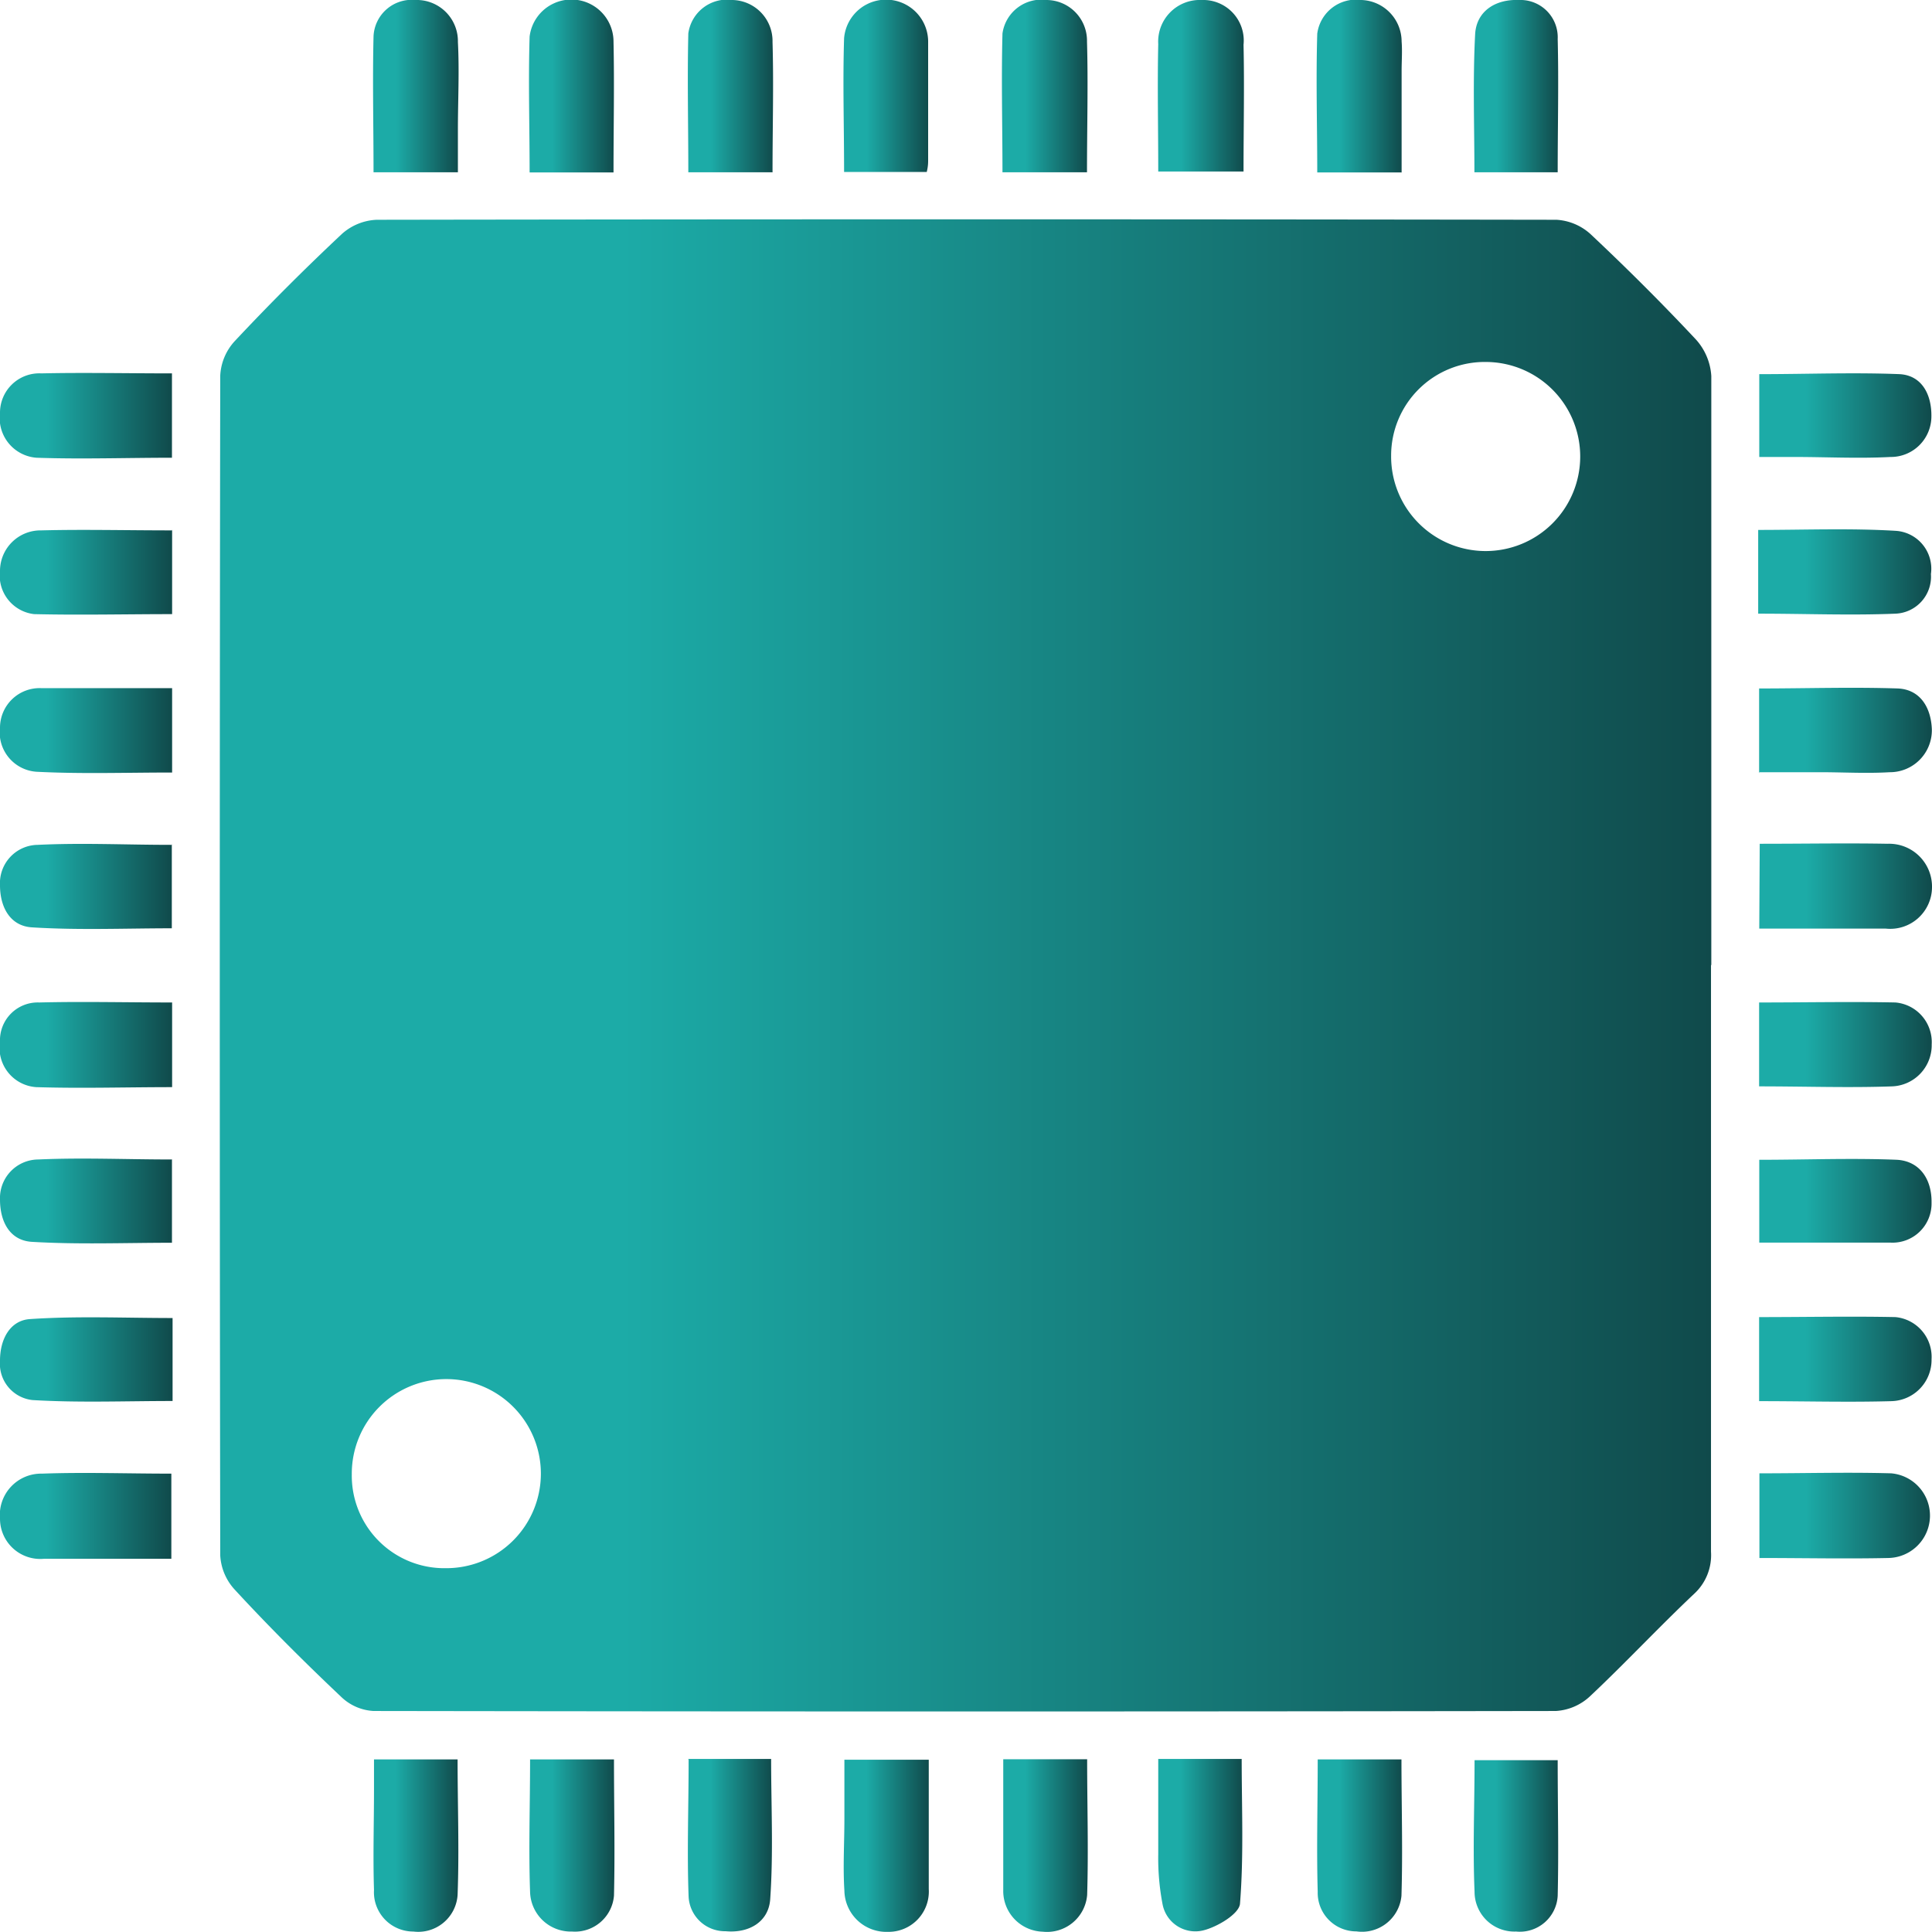 <svg xmlns="http://www.w3.org/2000/svg" xmlns:xlink="http://www.w3.org/1999/xlink" viewBox="0 0 125.27 125.26"><defs><linearGradient id="linear-gradient" x1="14.27" y1="62.62" x2="110.96" y2="62.62" gradientUnits="userSpaceOnUse"><stop offset="0.27" stop-color="#1caba7"/><stop offset="1" stop-color="#104a4b"/></linearGradient><linearGradient id="linear-gradient-2" x1="114.06" y1="47.38" x2="125.25" y2="47.38" xlink:href="#linear-gradient"/><linearGradient id="linear-gradient-3" x1="114.1" y1="57.47" x2="125.27" y2="57.47" xlink:href="#linear-gradient"/><linearGradient id="linear-gradient-4" x1="54.68" y1="119.68" x2="60.23" y2="119.68" xlink:href="#linear-gradient"/><linearGradient id="linear-gradient-5" x1="114.07" y1="77.9" x2="125.24" y2="77.9" xlink:href="#linear-gradient"/><linearGradient id="linear-gradient-6" x1="114.06" y1="67.77" x2="125.25" y2="67.77" xlink:href="#linear-gradient"/><linearGradient id="linear-gradient-7" x1="114.07" y1="26.98" x2="125.23" y2="26.98" xlink:href="#linear-gradient"/><linearGradient id="linear-gradient-8" x1="114.08" y1="98.29" x2="125.25" y2="98.29" xlink:href="#linear-gradient"/><linearGradient id="linear-gradient-9" x1="44.59" y1="119.64" x2="50.06" y2="119.64" xlink:href="#linear-gradient"/><linearGradient id="linear-gradient-10" x1="114.06" y1="88.15" x2="125.24" y2="88.15" xlink:href="#linear-gradient"/><linearGradient id="linear-gradient-11" x1="24.16" y1="119.66" x2="29.71" y2="119.66" xlink:href="#linear-gradient"/><linearGradient id="linear-gradient-12" x1="114.03" y1="37.09" x2="125.24" y2="37.09" xlink:href="#linear-gradient"/><linearGradient id="linear-gradient-13" x1="64.98" y1="119.67" x2="70.51" y2="119.67" xlink:href="#linear-gradient"/><linearGradient id="linear-gradient-14" x1="24.19" y1="5.58" x2="29.75" y2="5.58" xlink:href="#linear-gradient"/><linearGradient id="linear-gradient-15" x1="85.36" y1="119.66" x2="90.9" y2="119.66" xlink:href="#linear-gradient"/><linearGradient id="linear-gradient-16" x1="0.01" y1="77.87" x2="11.15" y2="77.87" xlink:href="#linear-gradient"/><linearGradient id="linear-gradient-17" x1="64.99" y1="5.58" x2="70.52" y2="5.58" xlink:href="#linear-gradient"/><linearGradient id="linear-gradient-18" x1="75.08" y1="5.56" x2="80.66" y2="5.56" xlink:href="#linear-gradient"/><linearGradient id="linear-gradient-19" x1="0" y1="98.29" x2="11.11" y2="98.29" xlink:href="#linear-gradient"/><linearGradient id="linear-gradient-20" x1="34.3" y1="119.66" x2="39.84" y2="119.66" xlink:href="#linear-gradient"/><linearGradient id="linear-gradient-21" x1="0.01" y1="88.15" x2="11.19" y2="88.15" xlink:href="#linear-gradient"/><linearGradient id="linear-gradient-22" x1="75.08" y1="119.64" x2="80.55" y2="119.64" xlink:href="#linear-gradient"/><linearGradient id="linear-gradient-23" x1="34.31" y1="5.59" x2="39.85" y2="5.59" xlink:href="#linear-gradient"/><linearGradient id="linear-gradient-24" x1="85.38" y1="5.59" x2="90.91" y2="5.59" xlink:href="#linear-gradient"/><linearGradient id="linear-gradient-25" x1="95.59" y1="5.59" x2="101.05" y2="5.59" xlink:href="#linear-gradient"/><linearGradient id="linear-gradient-26" x1="0" y1="26.95" x2="11.15" y2="26.95" xlink:href="#linear-gradient"/><linearGradient id="linear-gradient-27" x1="0.01" y1="37.08" x2="11.16" y2="37.08" xlink:href="#linear-gradient"/><linearGradient id="linear-gradient-28" x1="95.52" y1="119.69" x2="101.03" y2="119.69" xlink:href="#linear-gradient"/><linearGradient id="linear-gradient-29" x1="0.01" y1="67.75" x2="11.16" y2="67.75" xlink:href="#linear-gradient"/><linearGradient id="linear-gradient-30" x1="44.61" y1="5.58" x2="50.13" y2="5.58" xlink:href="#linear-gradient"/><linearGradient id="linear-gradient-31" x1="54.7" y1="5.58" x2="60.24" y2="5.58" xlink:href="#linear-gradient"/><linearGradient id="linear-gradient-32" x1="0.01" y1="57.47" x2="11.14" y2="57.47" xlink:href="#linear-gradient"/><linearGradient id="linear-gradient-33" x1="0" y1="47.36" x2="11.16" y2="47.36" xlink:href="#linear-gradient"/></defs><title>Asset 7</title><g id="Layer_2" data-name="Layer 2"><g id="Layer_1-2" data-name="Layer 1"><path d="M110.94,62.61q0,19,0,38a3.4,3.4,0,0,1-1.09,2.73c-2.3,2.17-4.46,4.49-6.77,6.66a3.55,3.55,0,0,1-2.2.94q-38.34.06-76.66,0a3.28,3.28,0,0,1-2.06-.88c-2.38-2.25-4.71-4.57-6.95-7a3.55,3.55,0,0,1-.93-2.21q-.06-38.25,0-76.49a3.56,3.56,0,0,1,.92-2.22q3.36-3.59,7-7a3.61,3.61,0,0,1,2.23-.89q38.25-.06,76.49,0a3.59,3.59,0,0,1,2.21.93c2.34,2.2,4.63,4.48,6.83,6.83a3.88,3.88,0,0,1,1,2.37c0,12.72,0,25.44,0,38.16m-20.76-33a6.13,6.13,0,1,0,6.15-6.07,6.07,6.07,0,0,0-6.15,6.07M28.91,101.68a6.13,6.13,0,1,0-6.1-6.09,6,6,0,0,0,6.1,6.09" fill="url(#linear-gradient)"/><path d="M114.06,50.13V44.64c3,0,6-.1,9,0,1.46.07,2.15,1.25,2.2,2.66a2.72,2.72,0,0,1-2.74,2.77c-1.49.09-3,0-4.48,0h-4" fill="url(#linear-gradient-2)"/><path d="M114.1,54.71c2.9,0,5.6-.05,8.3,0a2.78,2.78,0,0,1,2.87,2.83,2.71,2.71,0,0,1-3,2.67c-2.69,0-5.39,0-8.2,0Z" fill="url(#linear-gradient-3)"/><path d="M60.22,114.1c0,2.9,0,5.65,0,8.39a2.61,2.61,0,0,1-2.65,2.77,2.72,2.72,0,0,1-2.82-2.67c-.1-1.54,0-3.1,0-4.65V114.1Z" fill="url(#linear-gradient-4)"/><path d="M114.07,80.64V75.2c3,0,6-.12,8.93,0,1.49.09,2.27,1.28,2.24,2.8a2.53,2.53,0,0,1-2.68,2.57c-2.8,0-5.6,0-8.49,0" fill="url(#linear-gradient-5)"/><path d="M114.06,70.51V65c3,0,5.92-.06,8.84,0a2.58,2.58,0,0,1,2.35,2.72,2.67,2.67,0,0,1-2.58,2.72c-2.81.1-5.62,0-8.61,0" fill="url(#linear-gradient-6)"/><path d="M114.07,29.72V24.26c3.07,0,6.09-.12,9.1,0,1.45.08,2.08,1.33,2.06,2.74a2.63,2.63,0,0,1-2.66,2.63c-2.07.11-4.14,0-6.21,0h-2.29" fill="url(#linear-gradient-7)"/><path d="M114.08,95.53c2.93,0,5.74-.08,8.54,0a2.75,2.75,0,0,1-.19,5.49c-2.75.06-5.5,0-8.35,0Z" fill="url(#linear-gradient-8)"/><path d="M44.62,114.05H50c0,3.07.15,6.09-.06,9.09-.1,1.47-1.37,2.22-2.89,2.08A2.36,2.36,0,0,1,44.65,123c-.11-2.91,0-5.83,0-8.91" fill="url(#linear-gradient-9)"/><path d="M114.06,90.9V85.4c3,0,5.93-.06,8.84,0a2.59,2.59,0,0,1,2.34,2.74,2.67,2.67,0,0,1-2.59,2.71c-2.8.08-5.61,0-8.59,0" fill="url(#linear-gradient-10)"/><path d="M24.17,114.08h5.5c0,3,.11,5.88,0,8.79a2.56,2.56,0,0,1-2.87,2.37,2.55,2.55,0,0,1-2.55-2.7c-.07-2.18,0-4.36,0-6.54v-1.92" fill="url(#linear-gradient-11)"/><path d="M114,39.82V34.36c3,0,6-.12,8.94.06a2.46,2.46,0,0,1,2.26,2.8,2.4,2.4,0,0,1-2.3,2.57c-2.91.12-5.84,0-8.9,0" fill="url(#linear-gradient-12)"/><path d="M65,114.07h5.49c0,3,.09,5.89,0,8.8a2.61,2.61,0,0,1-2.88,2.38,2.64,2.64,0,0,1-2.56-2.7c0-2.76,0-5.51,0-8.48" fill="url(#linear-gradient-13)"/><path d="M29.73,11.17H24.22c0-3-.07-5.91,0-8.82A2.48,2.48,0,0,1,26.94,0a2.67,2.67,0,0,1,2.75,2.72c.1,1.9,0,3.8,0,5.69v2.76" fill="url(#linear-gradient-14)"/><path d="M85.38,114.08h5.49c0,3,.09,5.92,0,8.84a2.57,2.57,0,0,1-2.92,2.31,2.5,2.5,0,0,1-2.51-2.57c-.08-2.8,0-5.61,0-8.58" fill="url(#linear-gradient-15)"/><path d="M11.15,75.15v5.43c-3.06,0-6.08.12-9.09-.06C.64,80.43,0,79.22,0,77.78a2.5,2.5,0,0,1,2.48-2.6c2.85-.13,5.71,0,8.66,0" fill="url(#linear-gradient-16)"/><path d="M70.5,11.17H65c0-3-.08-6,0-9A2.55,2.55,0,0,1,67.87,0a2.64,2.64,0,0,1,2.61,2.69c.08,2.75,0,5.5,0,8.48" fill="url(#linear-gradient-17)"/><path d="M75.1,11.12c0-2.87-.06-5.56,0-8.26A2.7,2.7,0,0,1,77.92,0a2.63,2.63,0,0,1,2.71,2.9c.06,2.69,0,5.38,0,8.22Z" fill="url(#linear-gradient-18)"/><path d="M11.11,101.07c-2.85,0-5.55,0-8.25,0A2.61,2.61,0,0,1,0,98.48a2.68,2.68,0,0,1,2.72-2.93c2.75-.1,5.5,0,8.39,0Z" fill="url(#linear-gradient-19)"/><path d="M34.32,114.08h5.49c0,3,.07,5.92,0,8.83a2.54,2.54,0,0,1-2.72,2.33,2.64,2.64,0,0,1-2.72-2.57c-.1-2.8,0-5.61,0-8.59" fill="url(#linear-gradient-20)"/><path d="M11.19,85.46v5.38c-3.06,0-6.08.12-9.08-.06A2.37,2.37,0,0,1,0,88.22c0-1.4.66-2.6,1.93-2.69,3.06-.21,6.15-.07,9.25-.07" fill="url(#linear-gradient-21)"/><path d="M75.09,114.05h5.42c0,3.15.14,6.28-.11,9.39-.06.66-1.48,1.51-2.4,1.73a2.16,2.16,0,0,1-2.62-1.7,15.88,15.88,0,0,1-.28-3.24c0-2,0-4,0-6.18" fill="url(#linear-gradient-22)"/><path d="M39.84,11.18h-5.5c0-3-.09-5.91,0-8.81a2.73,2.73,0,0,1,5.44.34c.06,2.75,0,5.5,0,8.47" fill="url(#linear-gradient-23)"/><path d="M90.9,11.18H85.41c0-3-.09-6,0-9A2.54,2.54,0,0,1,88.28,0a2.7,2.7,0,0,1,2.6,2.69c.05.63,0,1.27,0,1.9v6.58" fill="url(#linear-gradient-24)"/><path d="M101,11.17h-5.4c0-3-.11-6,.05-9C95.76.69,97-.06,98.48,0A2.42,2.42,0,0,1,101,2.53c.07,2.81,0,5.62,0,8.64" fill="url(#linear-gradient-25)"/><path d="M11.15,24.2v5.48c-3,0-5.88.1-8.78,0A2.58,2.58,0,0,1,0,26.77a2.55,2.55,0,0,1,2.68-2.56c2.75-.06,5.5,0,8.47,0" fill="url(#linear-gradient-26)"/><path d="M11.16,34.33v5.49c-3,0-6,.07-8.95,0A2.52,2.52,0,0,1,0,37a2.63,2.63,0,0,1,2.67-2.61c2.75-.07,5.5,0,8.48,0" fill="url(#linear-gradient-27)"/><path d="M101,114.13c0,3,.07,5.88,0,8.79a2.46,2.46,0,0,1-2.7,2.32,2.58,2.58,0,0,1-2.69-2.58c-.12-2.79,0-5.6,0-8.53Z" fill="url(#linear-gradient-28)"/><path d="M11.16,65v5.49c-3,0-5.9.09-8.81,0A2.55,2.55,0,0,1,0,67.55,2.45,2.45,0,0,1,2.54,65c2.81-.07,5.62,0,8.62,0" fill="url(#linear-gradient-29)"/><path d="M50.11,11.17H44.63c0-3.06-.07-6,0-9A2.54,2.54,0,0,1,47.51,0a2.66,2.66,0,0,1,2.58,2.72c.08,2.74,0,5.49,0,8.44" fill="url(#linear-gradient-30)"/><path d="M60.13,11.15h-5.4c0-3-.09-5.82,0-8.67a2.73,2.73,0,0,1,5.45.28c0,2.52,0,5.05,0,7.58,0,.22,0,.44-.09.81" fill="url(#linear-gradient-31)"/><path d="M11.14,54.74v5.45c-3,0-6.05.13-9.06-.06C.68,60.05,0,58.85,0,57.4a2.48,2.48,0,0,1,2.45-2.62c2.85-.14,5.71,0,8.67,0" fill="url(#linear-gradient-32)"/><path d="M11.16,44.61v5.48c-3,0-5.9.1-8.8-.05A2.56,2.56,0,0,1,0,47.16,2.57,2.57,0,0,1,2.7,44.62c2.75,0,5.5,0,8.46,0" fill="url(#linear-gradient-33)"/></g></g></svg>